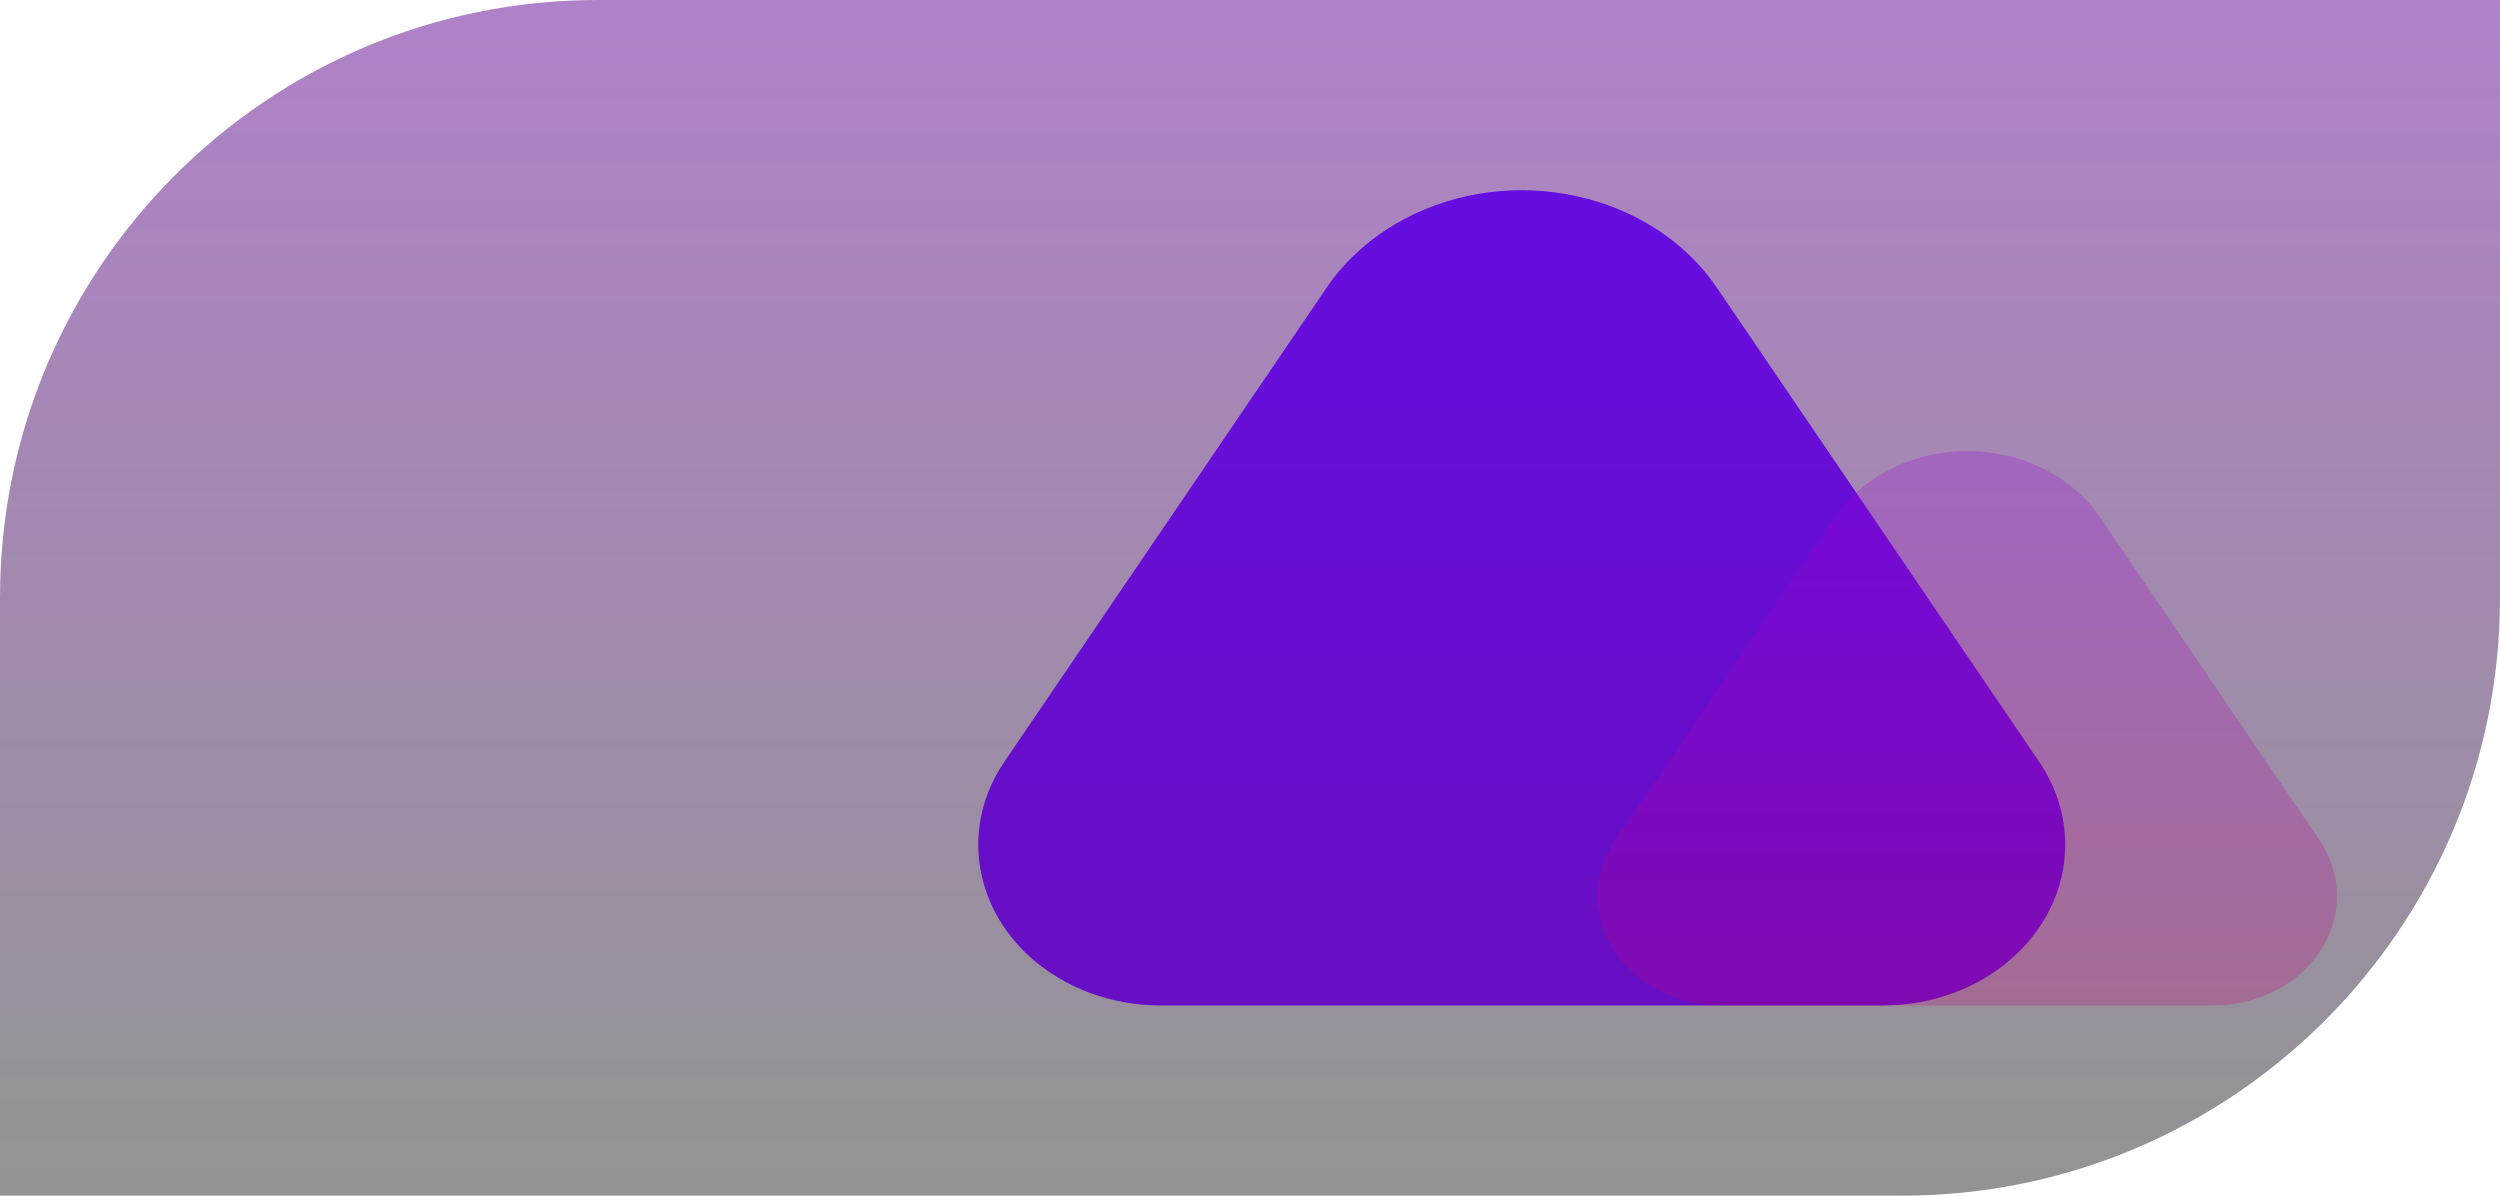 <?xml version="1.0" encoding="UTF-8"?>
<svg width="460px" height="220px" viewBox="0 0 460 220" version="1.1" xmlns="http://www.w3.org/2000/svg" xmlns:xlink="http://www.w3.org/1999/xlink">
    <title>1D808E64-B185-4A6B-BA31-0196BC3A0DB9</title>
    <defs>
        <linearGradient x1="50%" y1="0%" x2="50%" y2="100%" id="linearGradient-1">
            <stop stop-color="#5E0090" offset="0%"></stop>
            <stop stop-color="#252525" offset="100%"></stop>
        </linearGradient>
        <linearGradient x1="50%" y1="0%" x2="50%" y2="100%" id="linearGradient-2">
            <stop stop-color="#5F00E6" offset="0%"></stop>
            <stop stop-color="#6200C8" offset="100%"></stop>
        </linearGradient>
        <linearGradient x1="50%" y1="0%" x2="50%" y2="100%" id="linearGradient-3">
            <stop stop-color="#9A00E6" offset="0%"></stop>
            <stop stop-color="#C8007E" offset="100%"></stop>
        </linearGradient>
    </defs>
    <g id="Case" stroke="none" stroke-width="1" fill="none" fill-rule="evenodd">
        <g id="Web_Home_Index" transform="translate(-772, -3557)">
            <g id="element_purple" transform="translate(772, 3557)">
                <path d="M110,0 L460,0 L460,0 L460,110 C460,170.751 410.751,220 350,220 L0,220 L0,220 L0,110 C-7.43989126e-15,49.249 49.249,7.43989126e-15 110,0 Z" id="element_panel_purple" fill="url(#linearGradient-1)" opacity="0.495"></path>
                <g transform="translate(305, 110) scale(-1, 1) translate(-305, -110)translate(180, 35)" id="Triangle">
                    <path d="M185.919,17.958 L245.219,105.198 C254.742,119.207 249.595,137.379 233.724,145.784 C228.516,148.543 222.556,150 216.482,150 L83.513,150 C65.004,150 50,136.756 50,120.418 C50,115.056 51.651,109.795 54.776,105.198 L114.076,17.958 C125.979,0.447 151.711,-5.232 171.551,5.275 C177.447,8.398 182.382,12.754 185.919,17.958 Z" fill="url(#linearGradient-2)" opacity="0.897"></path>
                    <path d="M92.425,60.212 L132.749,119.535 C139.224,129.061 135.725,141.417 124.932,147.133 C121.391,149.009 117.338,150 113.207,150 L22.789,150 C10.203,150 0,140.994 0,129.884 C0,126.238 1.123,122.661 3.248,119.535 L43.571,60.212 C51.666,48.304 69.164,44.442 82.654,51.587 C86.664,53.711 90.019,56.673 92.425,60.212 Z" fill="url(#linearGradient-3)" opacity="0.25"></path>
                </g>
            </g>
        </g>
    </g>
</svg>